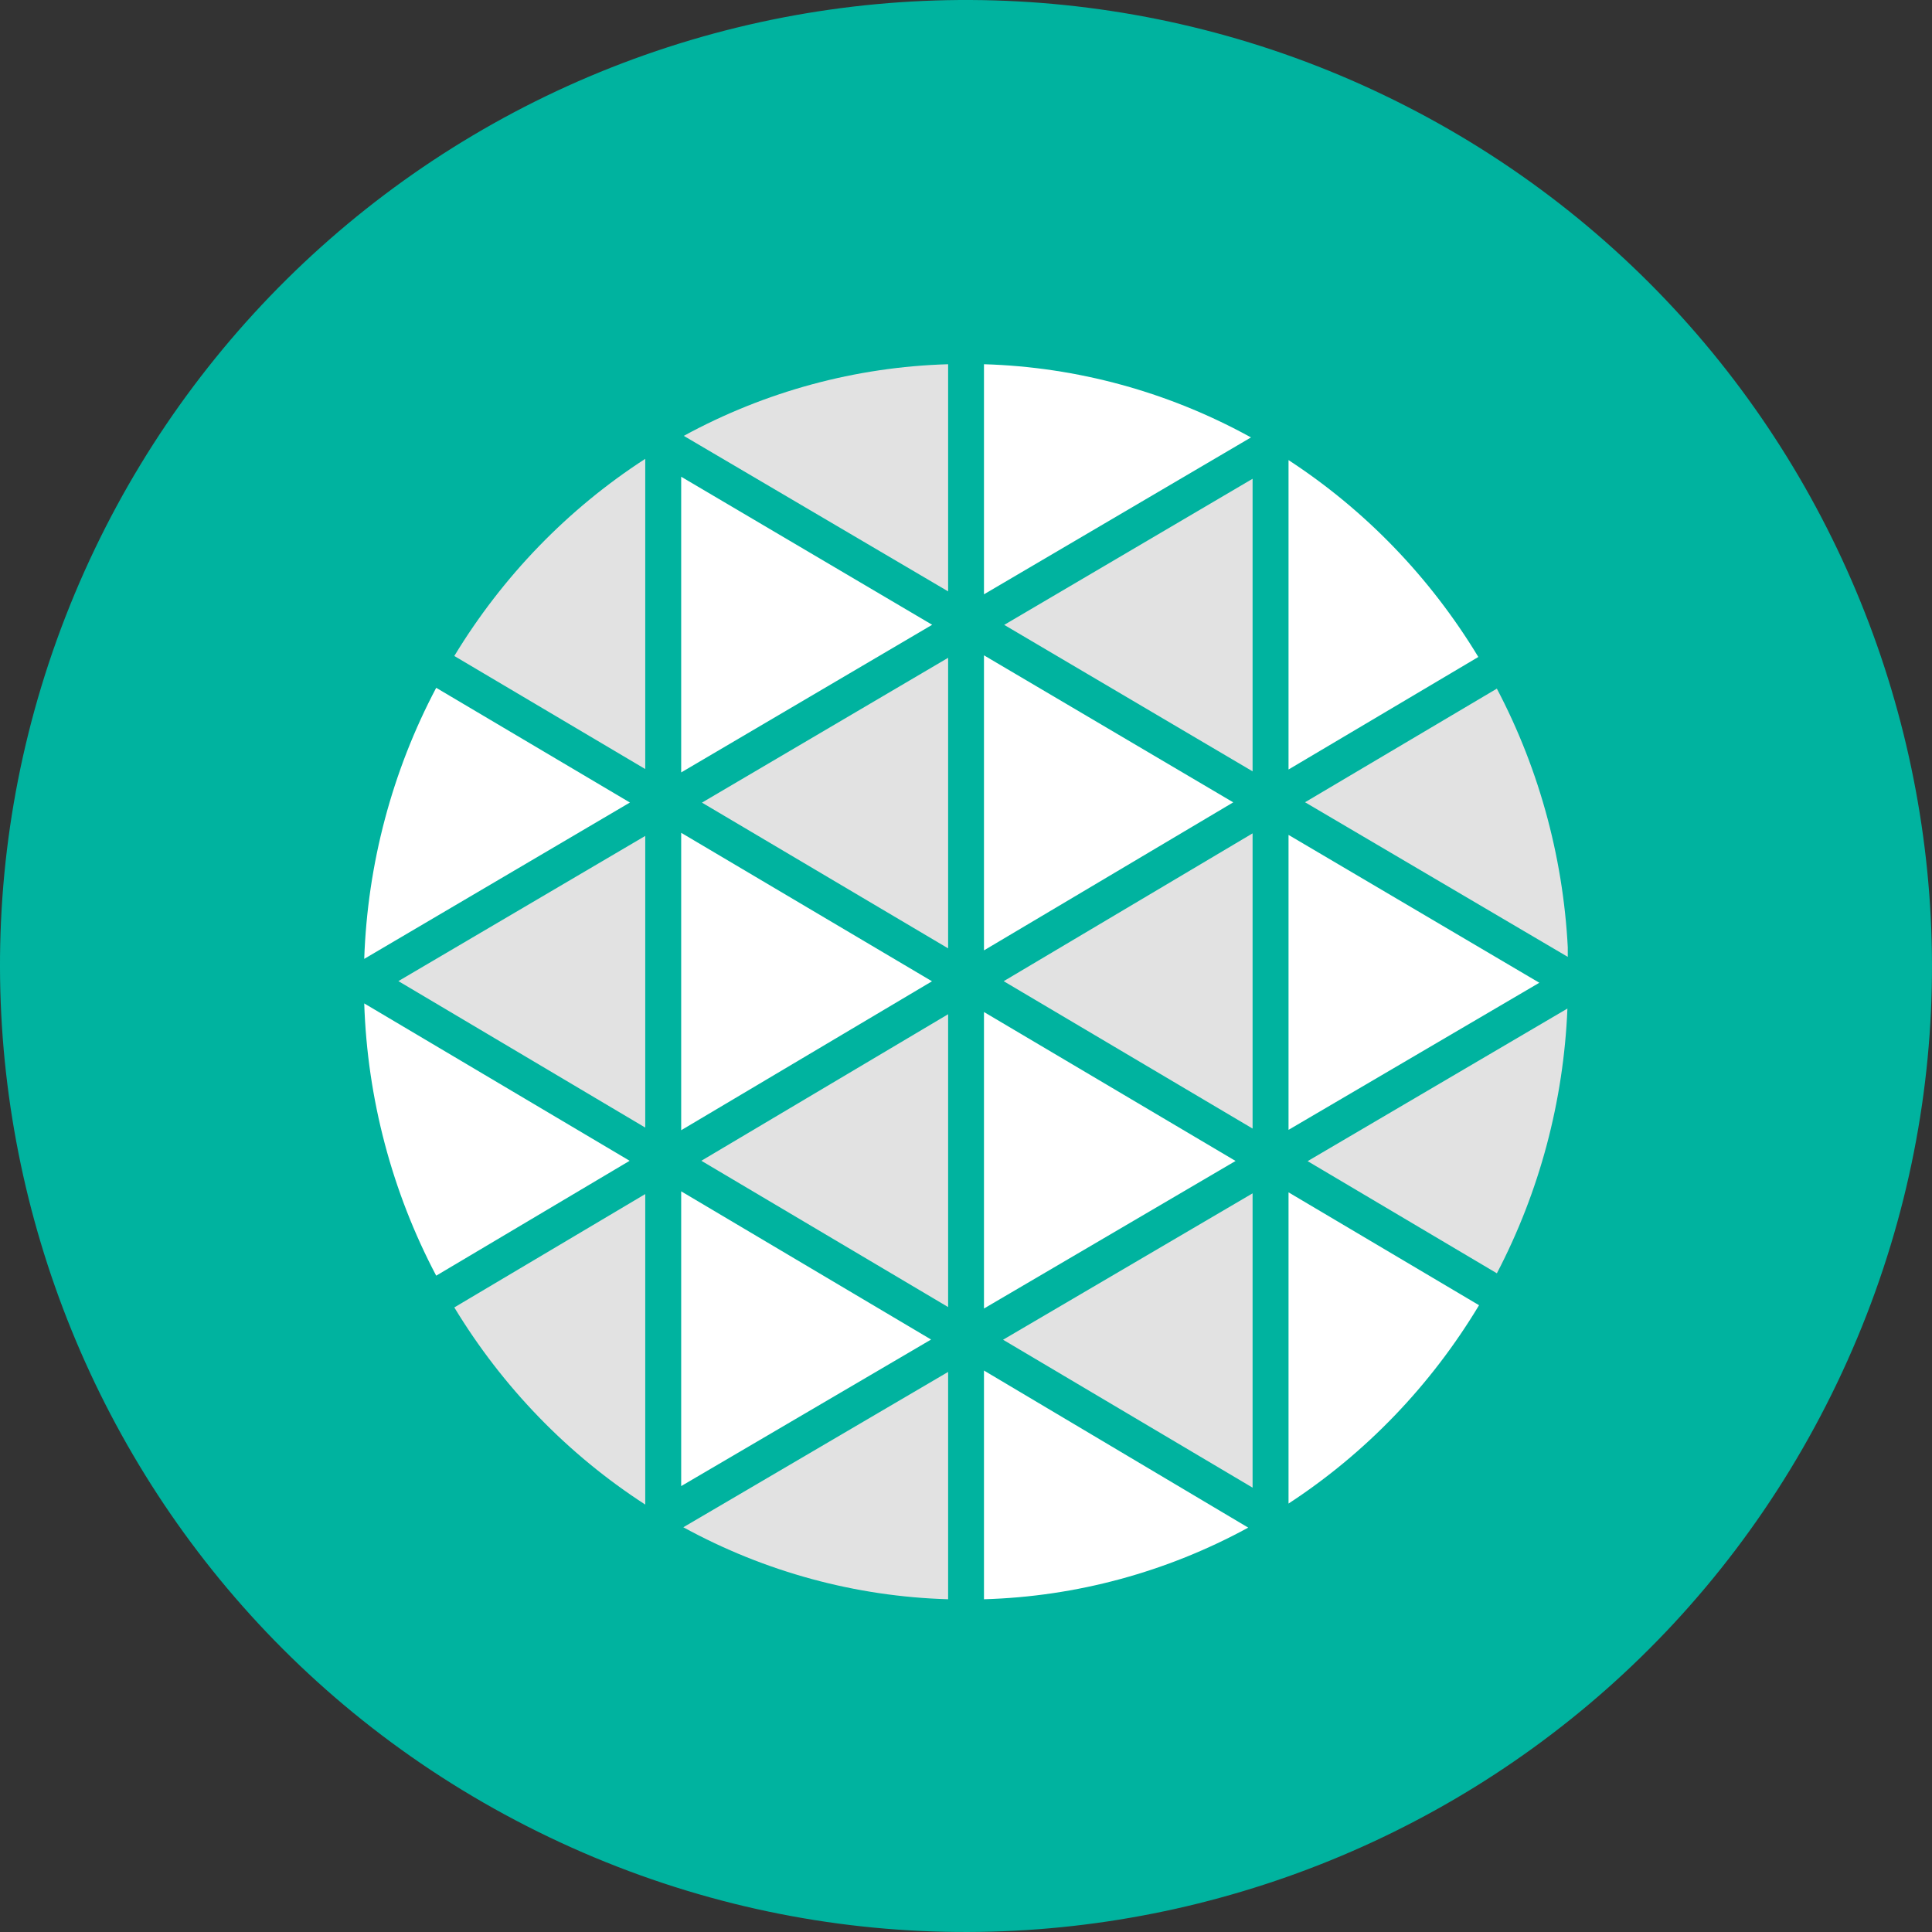 <?xml version="1.0" encoding="UTF-8"?><!DOCTYPE svg>
<svg width="32" height="32" viewBox="0 0 122 122" fill="none" xmlns="http://www.w3.org/2000/svg">
  <rect x="0" y="0" width="122" height="122" fill="#333333" stroke="none"/>
  <path fill-rule="evenodd" clip-rule="evenodd"
    d="M34.667 116.007C4.287 101.462 -8.551 65.04 5.992 34.657C12.977 20.066 25.47 8.848 40.724 3.47C55.979 -1.909 72.745 -1.006 87.333 5.979C117.713 20.524 130.551 56.946 116.008 87.329C101.464 117.713 65.046 130.552 34.667 116.007Z"
    fill="#00B39F">
  </path>
  <g clip-path="url(#clip0)">
    <path d="M62.135 41.382V60.013L77.875 50.666L62.135 41.382Z" fill="white">
    </path>
    <path d="M62.135 63.906V82.629L78.022 73.311L62.135 63.906Z" fill="white">
    </path>
    <path d="M59.871 59.886V41.538L44.327 50.683L59.871 59.886Z" fill="#E2E2E2">
    </path>
    <path d="M28.688 82.56C31.737 87.592 35.86 91.849 40.745 95.009V75.402L28.688 82.56Z" fill="#E2E2E2">
    </path>
    <path d="M59.871 82.537V64.045L44.288 73.299L59.871 82.537Z" fill="#E2E2E2">
    </path>
    <path d="M43.015 93.842L58.795 84.588L43.015 75.229V93.842Z" fill="white">
    </path>
    <path d="M79.097 93.941V75.356L63.34 84.6L79.097 93.941Z" fill="#E2E2E2">
    </path>
    <path d="M94.523 80.405C97.216 75.248 98.739 69.533 98.978 63.687L82.572 73.323L94.523 80.405Z"
      fill="#E2E2E2">
    </path>
    <path d="M81.367 71.347L97.204 62.058L81.367 52.722V71.347Z" fill="white">
    </path>
    <path d="M79.097 48.708V30.233L63.413 39.459L79.097 48.708Z" fill="#E2E2E2">
    </path>
    <path d="M79.097 71.266V52.624L63.379 61.959L79.097 71.266Z" fill="#E2E2E2">
    </path>
    <path d="M43.015 52.589V71.37L58.852 61.965L43.015 52.589Z" fill="white">
    </path>
    <path d="M59.871 23C54.041 23.168 48.328 24.716 43.178 27.523L59.871 37.344V23Z" fill="#E2E2E2">
    </path>
    <path d="M43.015 30.105V48.776L58.863 39.453L43.015 30.105Z" fill="white">
    </path>
    <path d="M40.745 28.974C35.861 32.136 31.739 36.392 28.688 41.423L40.745 48.563V28.974Z" fill="#E2E2E2">
    </path>
    <path d="M78.996 27.622C73.803 24.755 68.029 23.173 62.135 23V37.529L78.996 27.622Z" fill="white">
    </path>
    <path d="M23 63.363C23.197 69.378 24.753 75.263 27.545 80.555L39.76 73.3L23 63.363Z" fill="white">
    </path>
    <path d="M27.545 43.433C24.761 48.702 23.206 54.561 23 60.55L39.777 50.677L27.545 43.433Z" fill="white">
    </path>
    <path d="M43.15 96.442C48.306 99.263 54.03 100.819 59.871 100.988V86.633L43.15 96.442Z" fill="#E2E2E2">
    </path>
    <path d="M93.352 41.486C90.319 36.47 86.223 32.221 81.367 29.054V48.592L93.352 41.486Z" fill="white">
    </path>
    <path d="M81.367 94.946C86.248 91.757 90.361 87.475 93.397 82.421L81.367 75.293V94.946Z" fill="white">
    </path>
    <path d="M99.028 60.44C98.812 54.509 97.271 48.708 94.522 43.485L82.409 50.66L99.028 60.44Z"
      fill="#E2E2E2">
    </path>
    <path d="M62.135 100.988C67.963 100.821 73.674 99.272 78.822 96.465L62.135 86.546V100.988Z" fill="white">
    </path>
    <path d="M40.745 71.203V52.786L25.157 61.954L40.745 71.203Z" fill="#E2E2E2">
    </path>
  </g>
  <defs>
    <clipPath id="clip0">
      <rect width="76" height="78" fill="white" transform="translate(23 23)">
      </rect>
    </clipPath>
  </defs>
</svg>